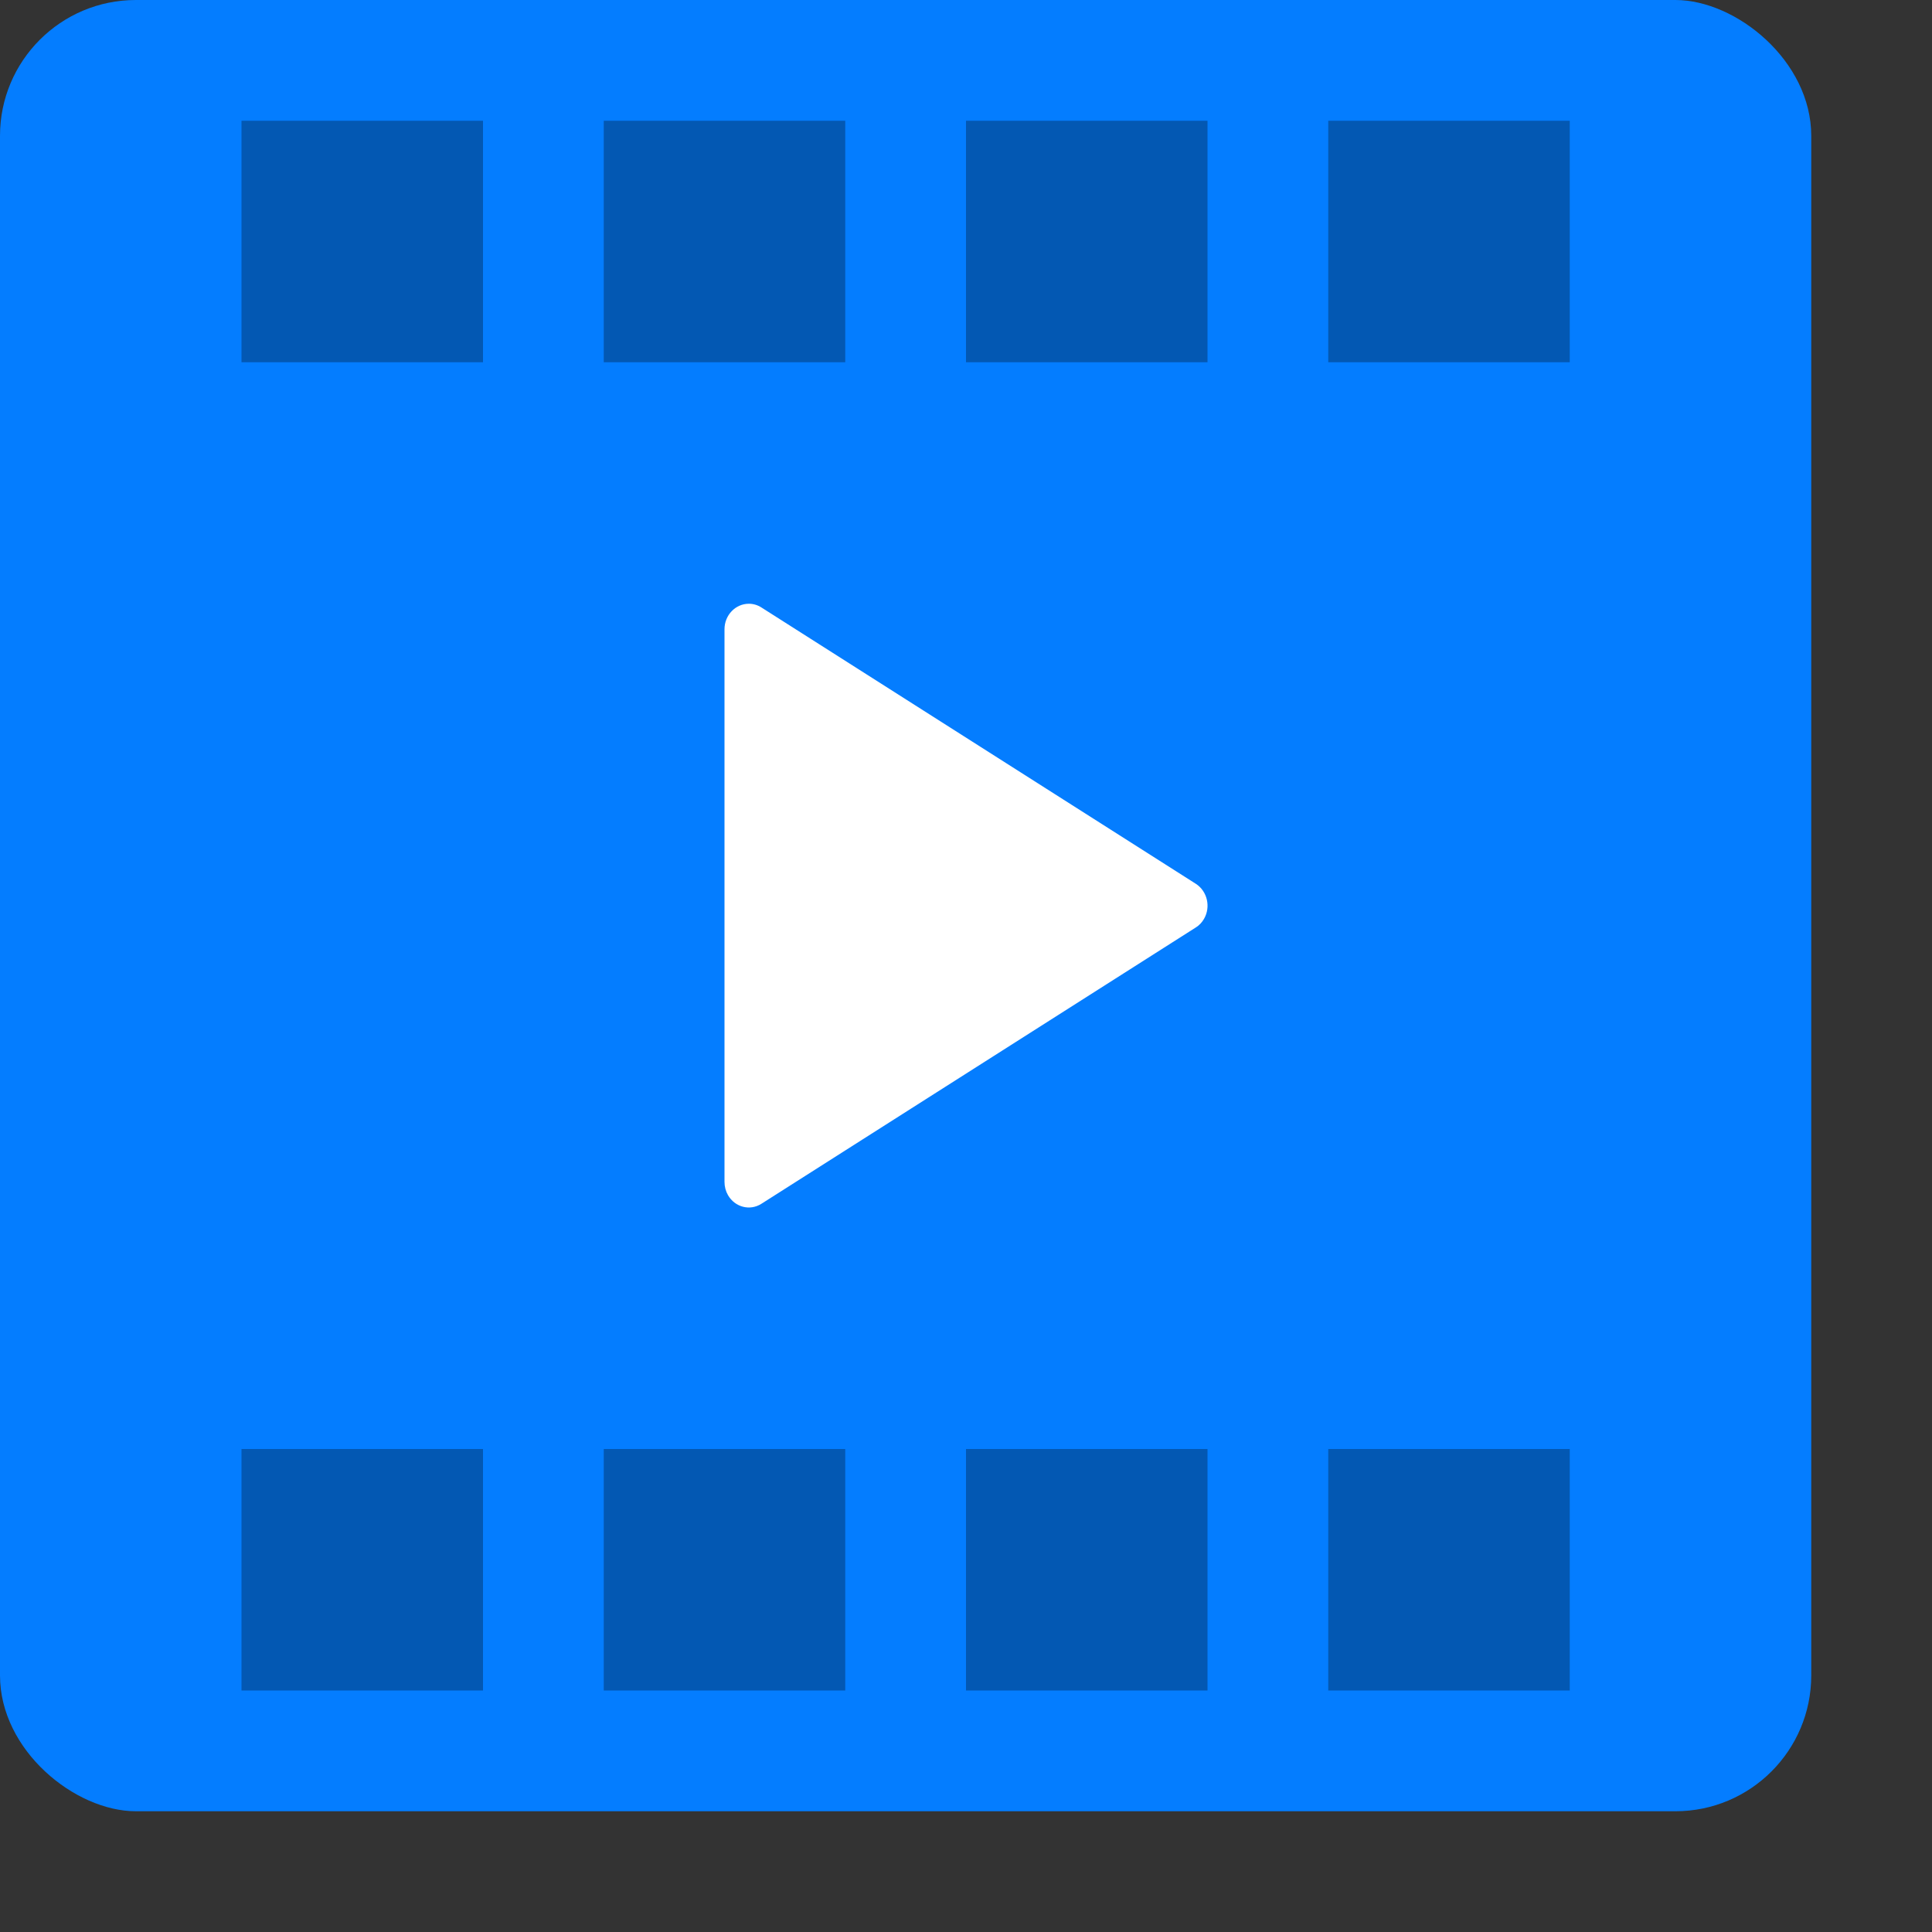 <svg xmlns="http://www.w3.org/2000/svg" width="16" height="16" version="1.1">
 <rect width="100%" height="100%" fill="#333333" stroke="none"/>
 <rect style="fill:#047dff" width="15" height="15" x="-15" y="-15" rx="1.125" ry="1.125" transform="matrix(0,-1,-1,0,0,0)"/>
 <path style="opacity:0.3;fill-rule:evenodd" d="M 2 1 L 2 3 L 4 3 L 4 1 L 2 1 z M 5 1 L 5 3 L 7 3 L 7 1 L 5 1 z M 8 1 L 8 3 L 10 3 L 10 1 L 8 1 z M 11 1 L 11 3 L 13 3 L 13 1 L 11 1 z M 2 12 L 2 14 L 4 14 L 4 12 L 2 12 z M 5 12 L 5 14 L 7 14 L 7 12 L 5 12 z M 8 12 L 8 14 L 10 14 L 10 12 L 8 12 z M 11 12 L 11 14 L 13 14 L 13 12 L 11 12 z"/>
 <path style="fill:#ffffff;fill-rule:evenodd" d="m 6,9.788 v -4.577 0 C 6,5.095 6.09,5 6.202,5 c 0.037,0 0.073,0.011 0.104,0.031 l 3.597,2.288 v 0 c 0.095,0.061 0.126,0.191 0.068,0.291 -0.017,0.029 -0.04,0.054 -0.068,0.071 L 6.306,9.969 v 0 c -0.095,0.061 -0.219,0.029 -0.277,-0.071 -0.019,-0.033 -0.029,-0.071 -0.029,-0.11 z"/>
</svg>
